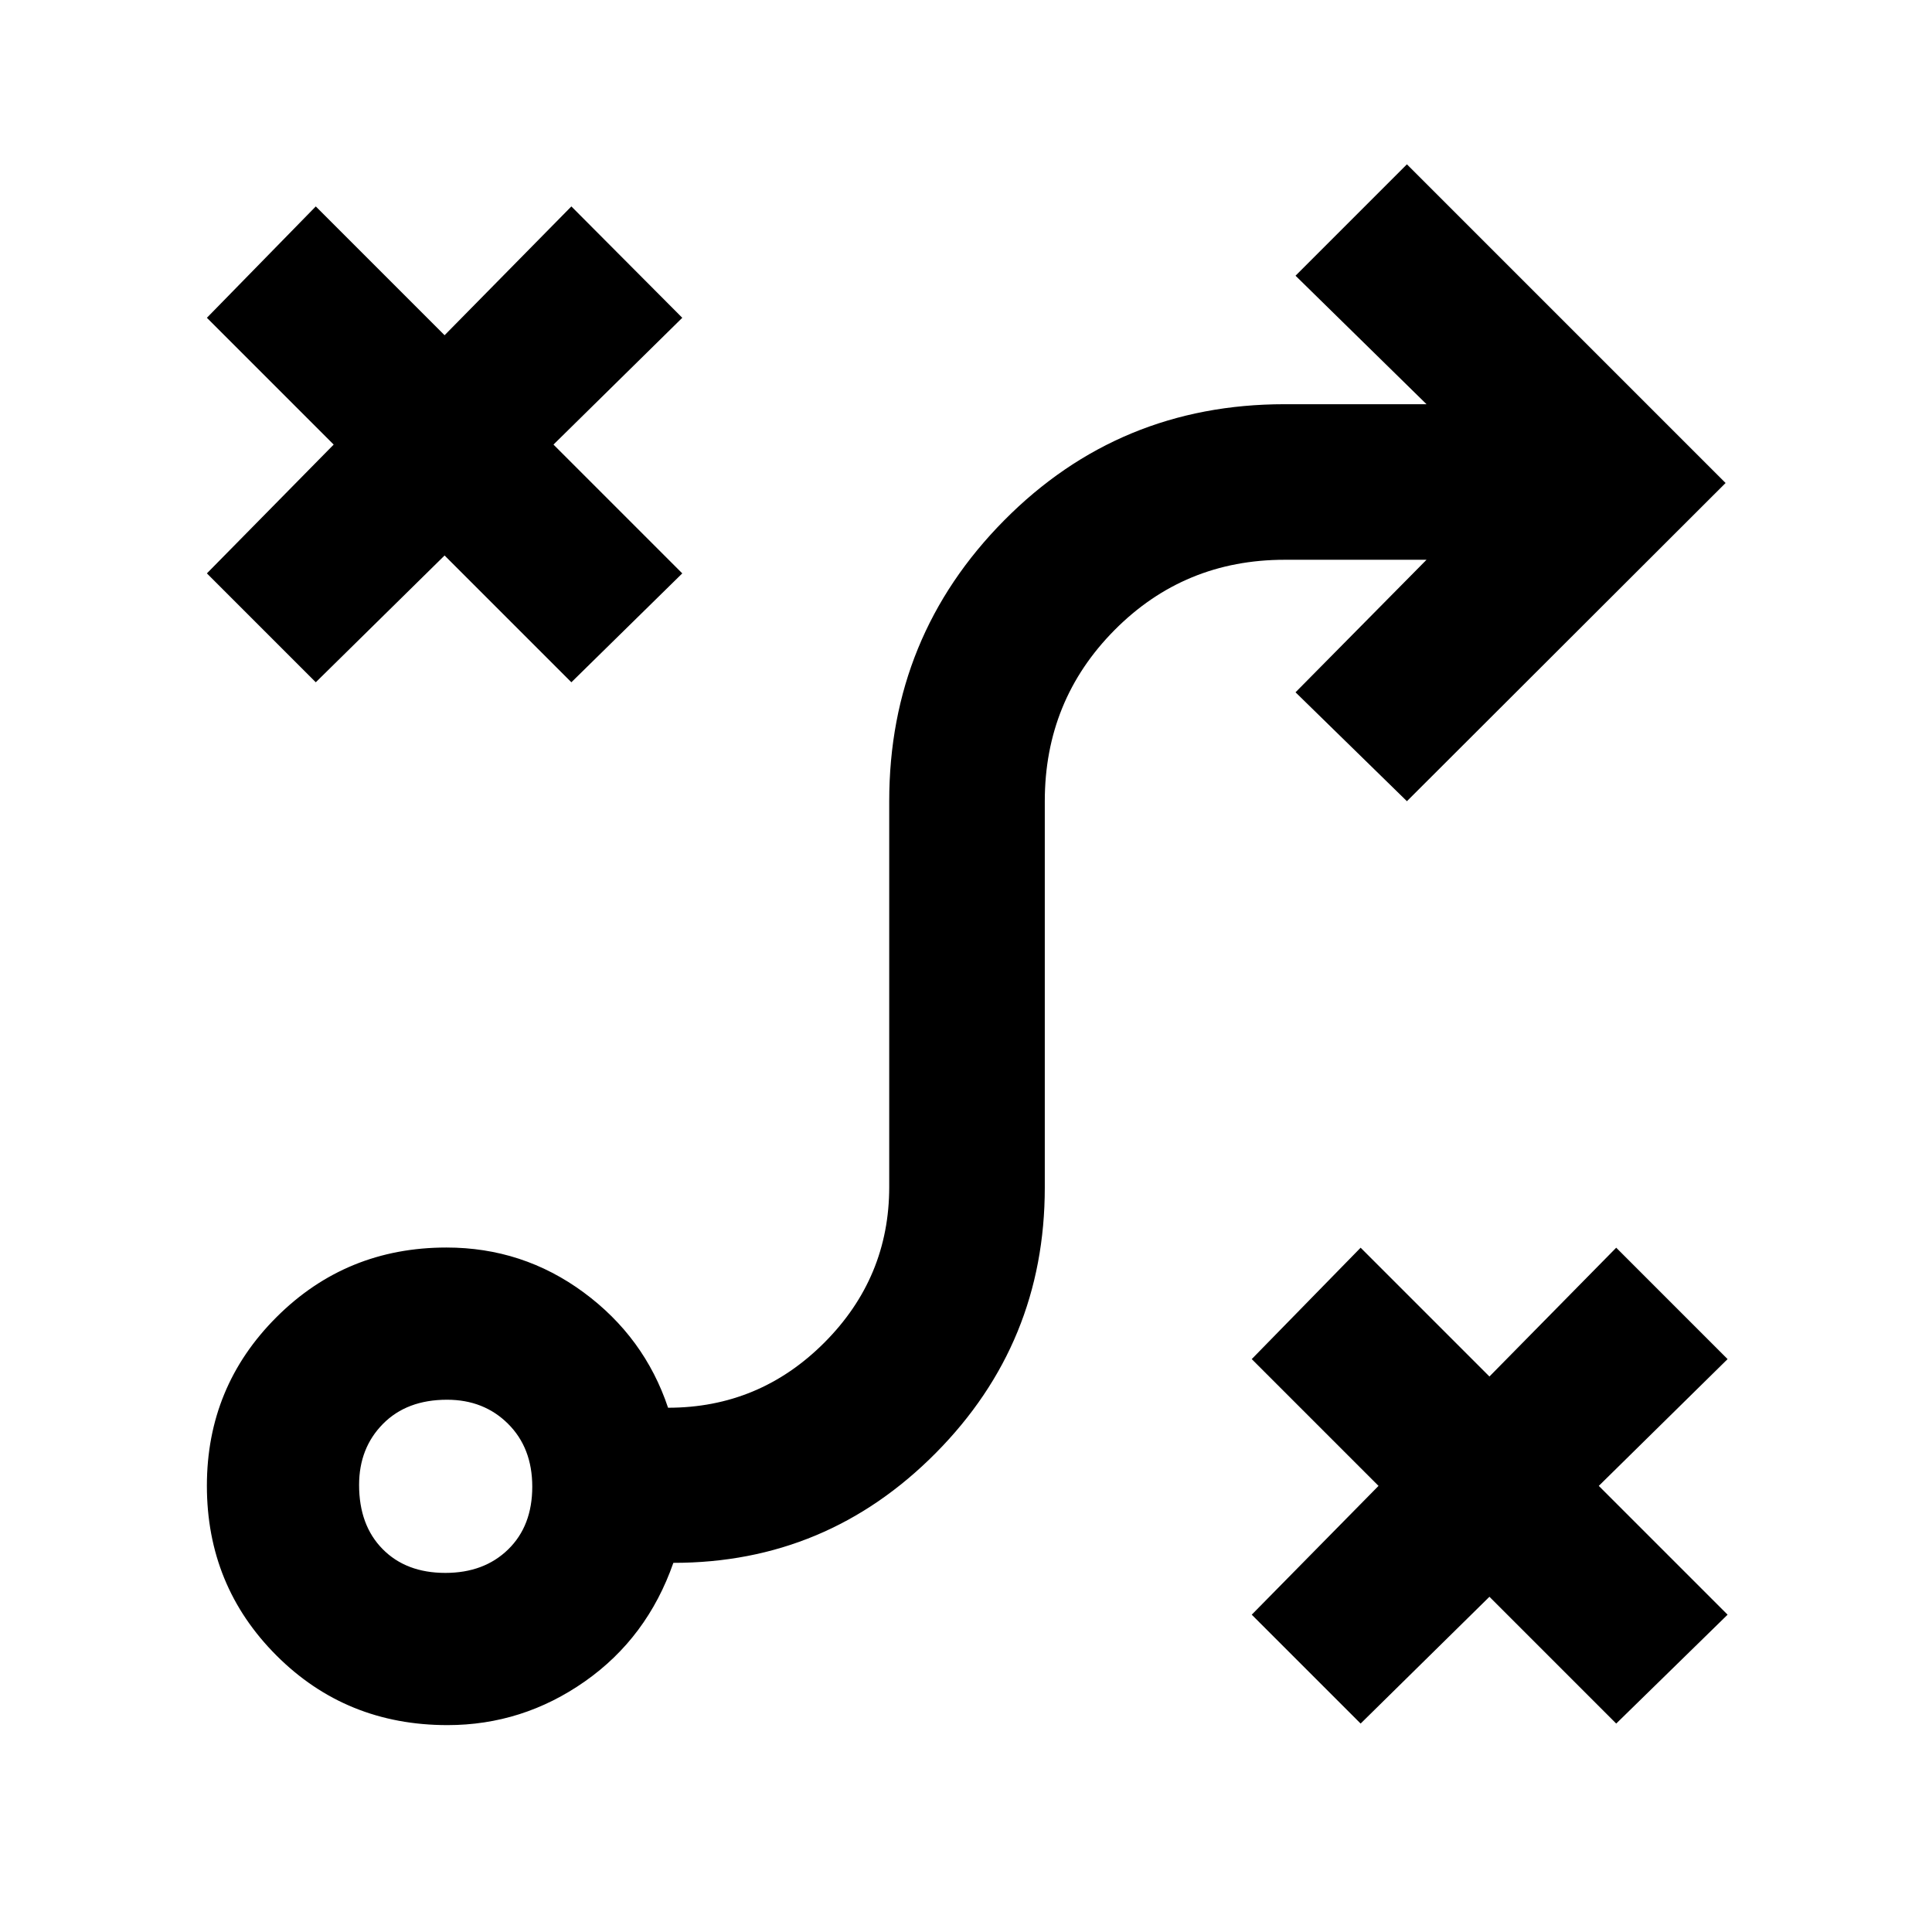<svg xmlns="http://www.w3.org/2000/svg" height="48" viewBox="0 -960 960 960" width="48"><path d="m676.09-103.57-54.11-54.1 63-64-63-63 54.11-55.35 64 64 63-64 55.34 55.35-64 63 64 64-55.34 54.1-63-63-64 63Zm-454.81-74.86q19.27 0 31.23-11.68 11.97-11.67 11.97-31.17 0-19.27-12.02-31.23-12.01-11.97-30.33-11.97-20 0-31.85 12.02-11.85 12.01-11.85 30.33 0 20 11.68 31.85 11.67 11.85 31.17 11.85Zm1.06 75.63q-50.4 0-84.97-34.59-34.57-34.58-34.57-84.33 0-49.27 34.62-83.83 34.62-34.56 84.42-34.56 37.9 0 68.15 22.28 30.25 22.29 41.97 57.33 45.32 0 77.61-32.31 32.28-32.31 32.28-77.39v-191.71q0-81.85 57.14-139.55 57.15-57.69 139.34-57.69h70.5L643.74-823l55.35-55.35L857.43-720 699.09-561.89 643.74-616l65.09-65.85h-70.5q-49.88 0-84.53 34.94t-34.65 85v192.01q0 77.23-54.14 131.87t-130.42 54.6q-13 37.19-43.96 58.91-30.95 21.72-68.29 21.72Zm-65.43-518.18-54.11-54.11 63-64-63-63 54.11-55.34 64 64 63-64 55.11 55.34-64 63 64 64-55.11 54.11-63-63-64 63Z"/></svg>